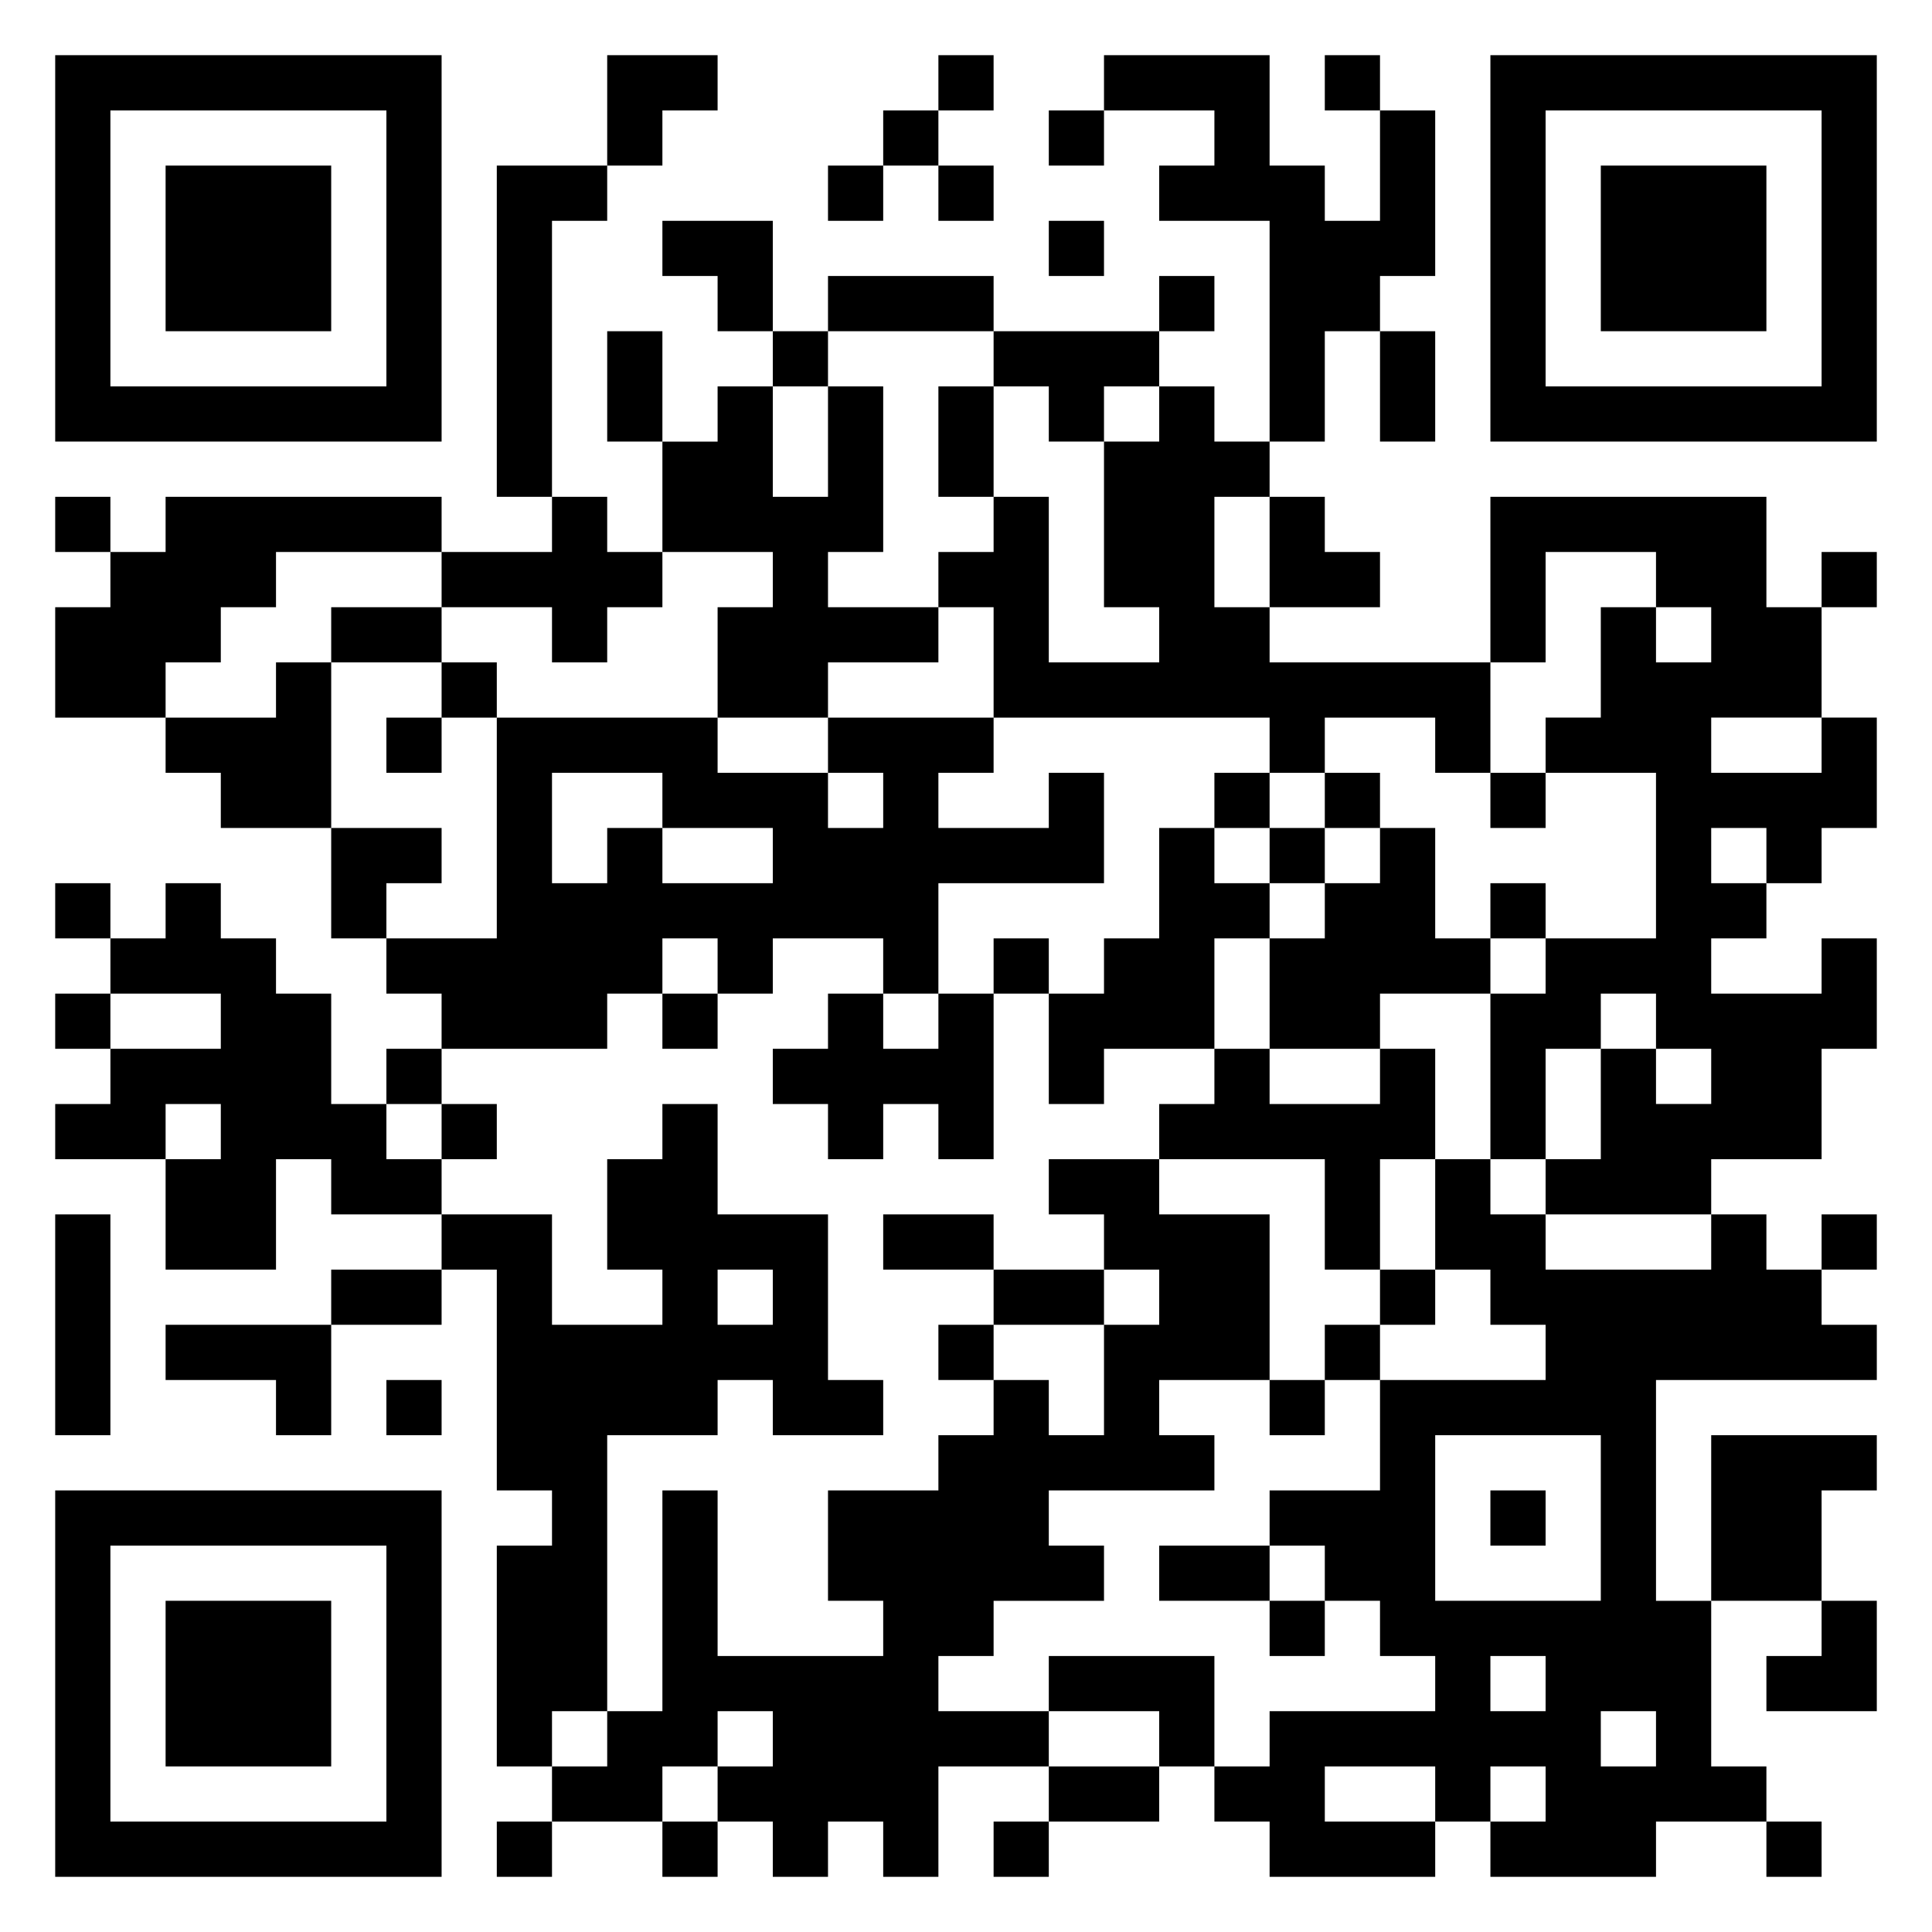 <svg xmlns="http://www.w3.org/2000/svg" viewBox="0 0 35 35"><path d="M1 1h7v7h-7zM11 1h2v1h-1v1h-1zM17 1h1v1h-1zM20 1h3v2h1v1h1v-2h1v3h-1v1h-1v2h-1v-4h-2v-1h1v-1h-2zM24 1h1v1h-1zM27 1h7v7h-7zM2 2v5h5v-5zM16 2h1v1h-1zM19 2h1v1h-1zM28 2v5h5v-5zM3 3h3v3h-3zM9 3h2v1h-1v5h-1zM15 3h1v1h-1zM17 3h1v1h-1zM29 3h3v3h-3zM12 4h2v2h-1v-1h-1zM19 4h1v1h-1zM15 5h3v1h-3zM21 5h1v1h-1zM11 6h1v2h-1zM14 6h1v1h-1zM18 6h3v1h-1v1h-1v-1h-1zM25 6h1v2h-1zM13 7h1v2h1v-2h1v3h-1v1h2v1h-2v1h-2v-2h1v-1h-2v-2h1zM17 7h1v2h-1zM21 7h1v1h1v1h-1v2h1v1h4v2h-1v-1h-2v1h-1v-1h-5v-2h-1v-1h1v-1h1v3h2v-1h-1v-3h1zM1 9h1v1h-1zM3 9h5v1h-3v1h-1v1h-1v1h-2v-2h1v-1h1zM10 9h1v1h1v1h-1v1h-1v-1h-2v-1h2zM23 9h1v1h1v1h-2zM27 9h5v2h1v2h-2v1h2v-1h1v2h-1v1h-1v-1h-1v1h1v1h-1v1h2v-1h1v2h-1v2h-2v1h-3v-1h1v-2h1v1h1v-1h-1v-1h-1v1h-1v2h-1v-3h1v-1h2v-3h-2v-1h1v-2h1v1h1v-1h-1v-1h-2v2h-1zM33 10h1v1h-1zM6 11h2v1h-2zM5 12h1v3h-2v-1h-1v-1h2zM8 12h1v1h-1zM7 13h1v1h-1zM9 13h4v1h2v1h1v-1h-1v-1h3v1h-1v1h2v-1h1v2h-3v2h-1v-1h-2v1h-1v-1h-1v1h-1v1h-3v-1h-1v-1h2zM10 14v2h1v-1h1v1h2v-1h-2v-1zM22 14h1v1h-1zM24 14h1v1h-1zM27 14h1v1h-1zM6 15h2v1h-1v1h-1zM21 15h1v1h1v1h-1v2h-2v1h-1v-2h1v-1h1zM23 15h1v1h-1zM25 15h1v2h1v1h-2v1h-2v-2h1v-1h1zM1 16h1v1h-1zM3 16h1v1h1v1h1v2h1v1h1v1h-2v-1h-1v2h-2v-2h1v-1h-1v1h-2v-1h1v-1h2v-1h-2v-1h1zM27 16h1v1h-1zM18 17h1v1h-1zM1 18h1v1h-1zM12 18h1v1h-1zM15 18h1v1h1v-1h1v3h-1v-1h-1v1h-1v-1h-1v-1h1zM7 19h1v1h-1zM22 19h1v1h2v-1h1v2h-1v2h-1v-2h-3v-1h1zM8 20h1v1h-1zM12 20h1v2h2v3h1v1h-2v-1h-1v1h-2v5h-1v1h-1v-4h1v-1h-1v-4h-1v-1h2v2h2v-1h-1v-2h1zM19 21h2v1h2v3h-2v1h1v1h-3v1h1v1h-2v1h-1v1h2v1h-2v2h-1v-1h-1v1h-1v-1h-1v-1h1v-1h-1v1h-1v1h-2v-1h1v-1h1v-4h1v3h3v-1h-1v-2h2v-1h1v-1h1v1h1v-2h1v-1h-1v-1h-1zM26 21h1v1h1v1h3v-1h1v1h1v1h1v1h-4v4h1v3h1v1h-2v1h-3v-1h1v-1h-1v1h-1v-1h-2v1h2v1h-3v-1h-1v-1h1v-1h3v-1h-1v-1h-1v-1h-1v-1h2v-2h3v-1h-1v-1h-1zM1 22h1v4h-1zM16 22h2v1h-2zM33 22h1v1h-1zM6 23h2v1h-2zM13 23v1h1v-1zM18 23h2v1h-2zM25 23h1v1h-1zM3 24h3v2h-1v-1h-2zM17 24h1v1h-1zM24 24h1v1h-1zM7 25h1v1h-1zM23 25h1v1h-1zM26 26v3h3v-3zM31 26h3v1h-1v2h-2zM1 27h7v7h-7zM27 27h1v1h-1zM2 28v5h5v-5zM21 28h2v1h-2zM3 29h3v3h-3zM23 29h1v1h-1zM33 29h1v2h-2v-1h1zM19 30h3v2h-1v-1h-2zM27 30v1h1v-1zM29 31v1h1v-1zM19 32h2v1h-2zM9 33h1v1h-1zM12 33h1v1h-1zM18 33h1v1h-1zM32 33h1v1h-1z"/></svg>